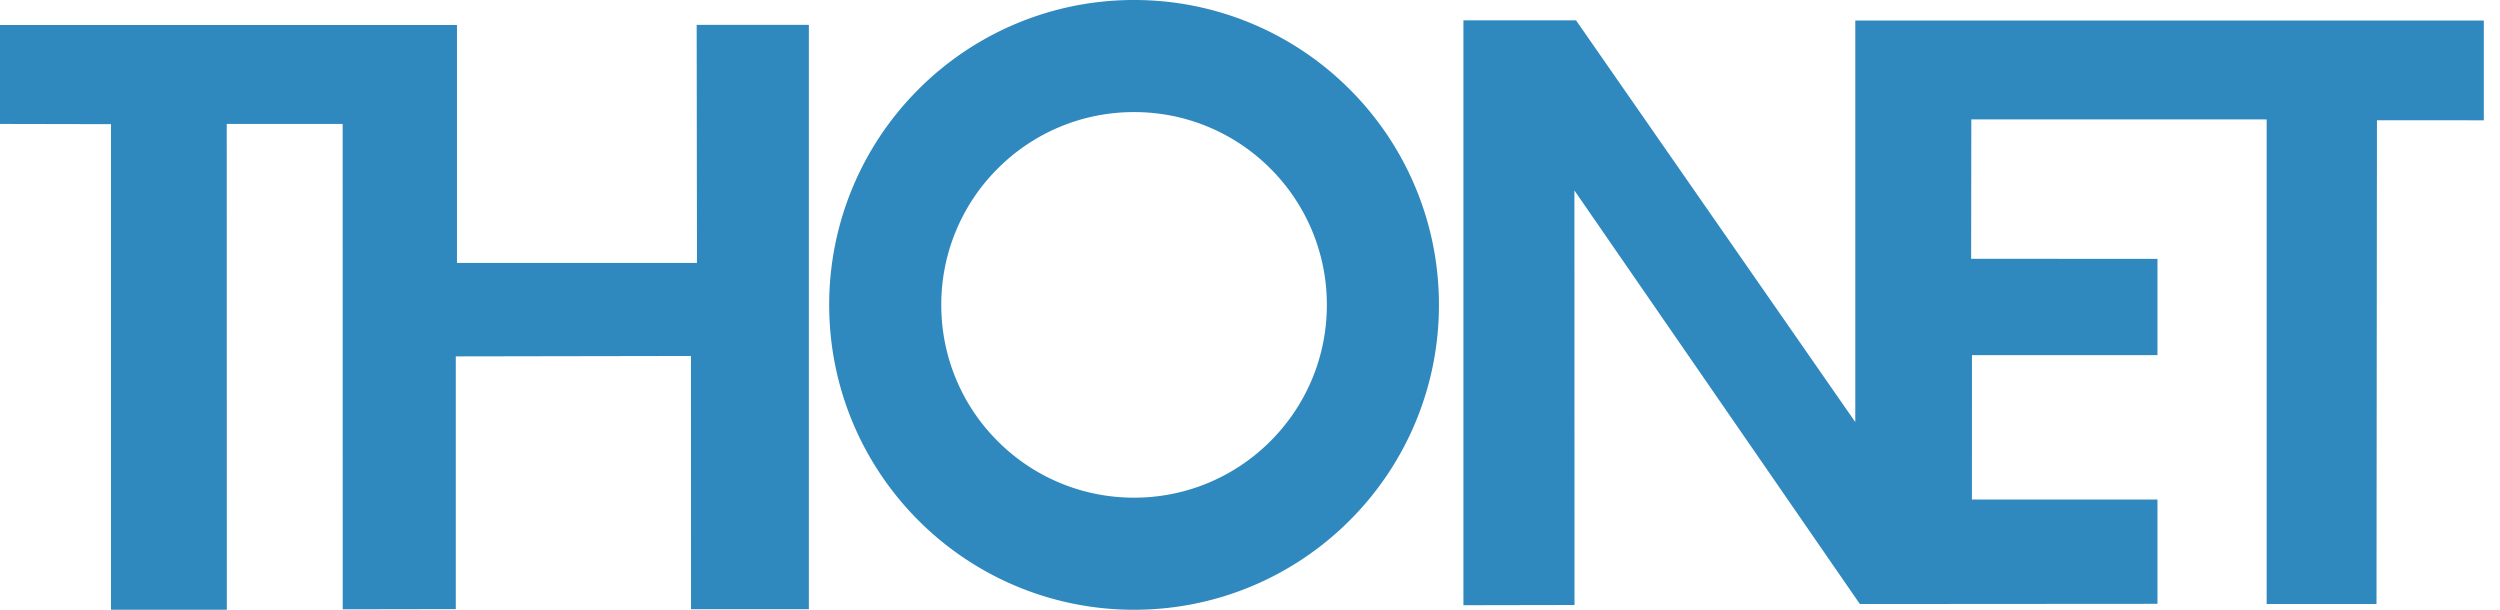 <svg width="123" height="30" xmlns="http://www.w3.org/2000/svg"><g id="01_Übersichtseite_Arbeitswelten" stroke="none" stroke-width="1" fill="none" fill-rule="evenodd"><g id="Desktop-HD-1440+-//-Uebersicht-Arbeitswelten_Referenz_activ" transform="translate(-666 -28)" fill="#2F89BE"><g id="02_Sub_Navigation"><g id="L/Monecules/Functional/Header-default"><g id="Group"><g id="LOGO" transform="translate(666 28)"><path d="M55.8 0h-.008A14.965 14.965 0 0045.19 4.393 14.968 14.968 0 0040.796 15c0 4.134 1.683 7.9 4.393 10.607A14.965 14.965 0 0055.791 30h.01c4.131 0 7.897-1.684 10.601-4.393A14.964 14.964 0 0070.796 15a14.962 14.962 0 00-4.394-10.607A14.964 14.964 0 0055.801 0m-9.49 15a9.44 9.44 0 012.778-6.707 9.44 9.44 0 016.707-2.778 9.443 9.443 0 016.707 2.778A9.444 9.444 0 0165.281 15a9.443 9.443 0 01-2.778 6.707 9.443 9.443 0 01-6.707 2.778 9.44 9.44 0 01-6.707-2.778A9.44 9.44 0 0146.311 15" id="Fill-1"/><path id="Fill-3" d="M39.796 1.224h-5.52l.015 11.711H22.483V1.23H0v4.868l5.461.011V30h5.699l-.004-23.903h5.703l.003 23.88 5.563-.009V17.534l11.57-.02.004 12.46h5.797z"/><path id="Fill-5" d="M77.54 1H72v28.776l5.466-.01-.005-20.395 14.044 20.347 14.643-.01v-5.131h-9.13l.003-7.105h9.127v-4.737l-9.168-.001.009-6.86 14.53.002v23.842h5.405l.022-23.802 5.258.003V1.01H91.28v19.756z"/></g></g></g></g></g></g></svg>